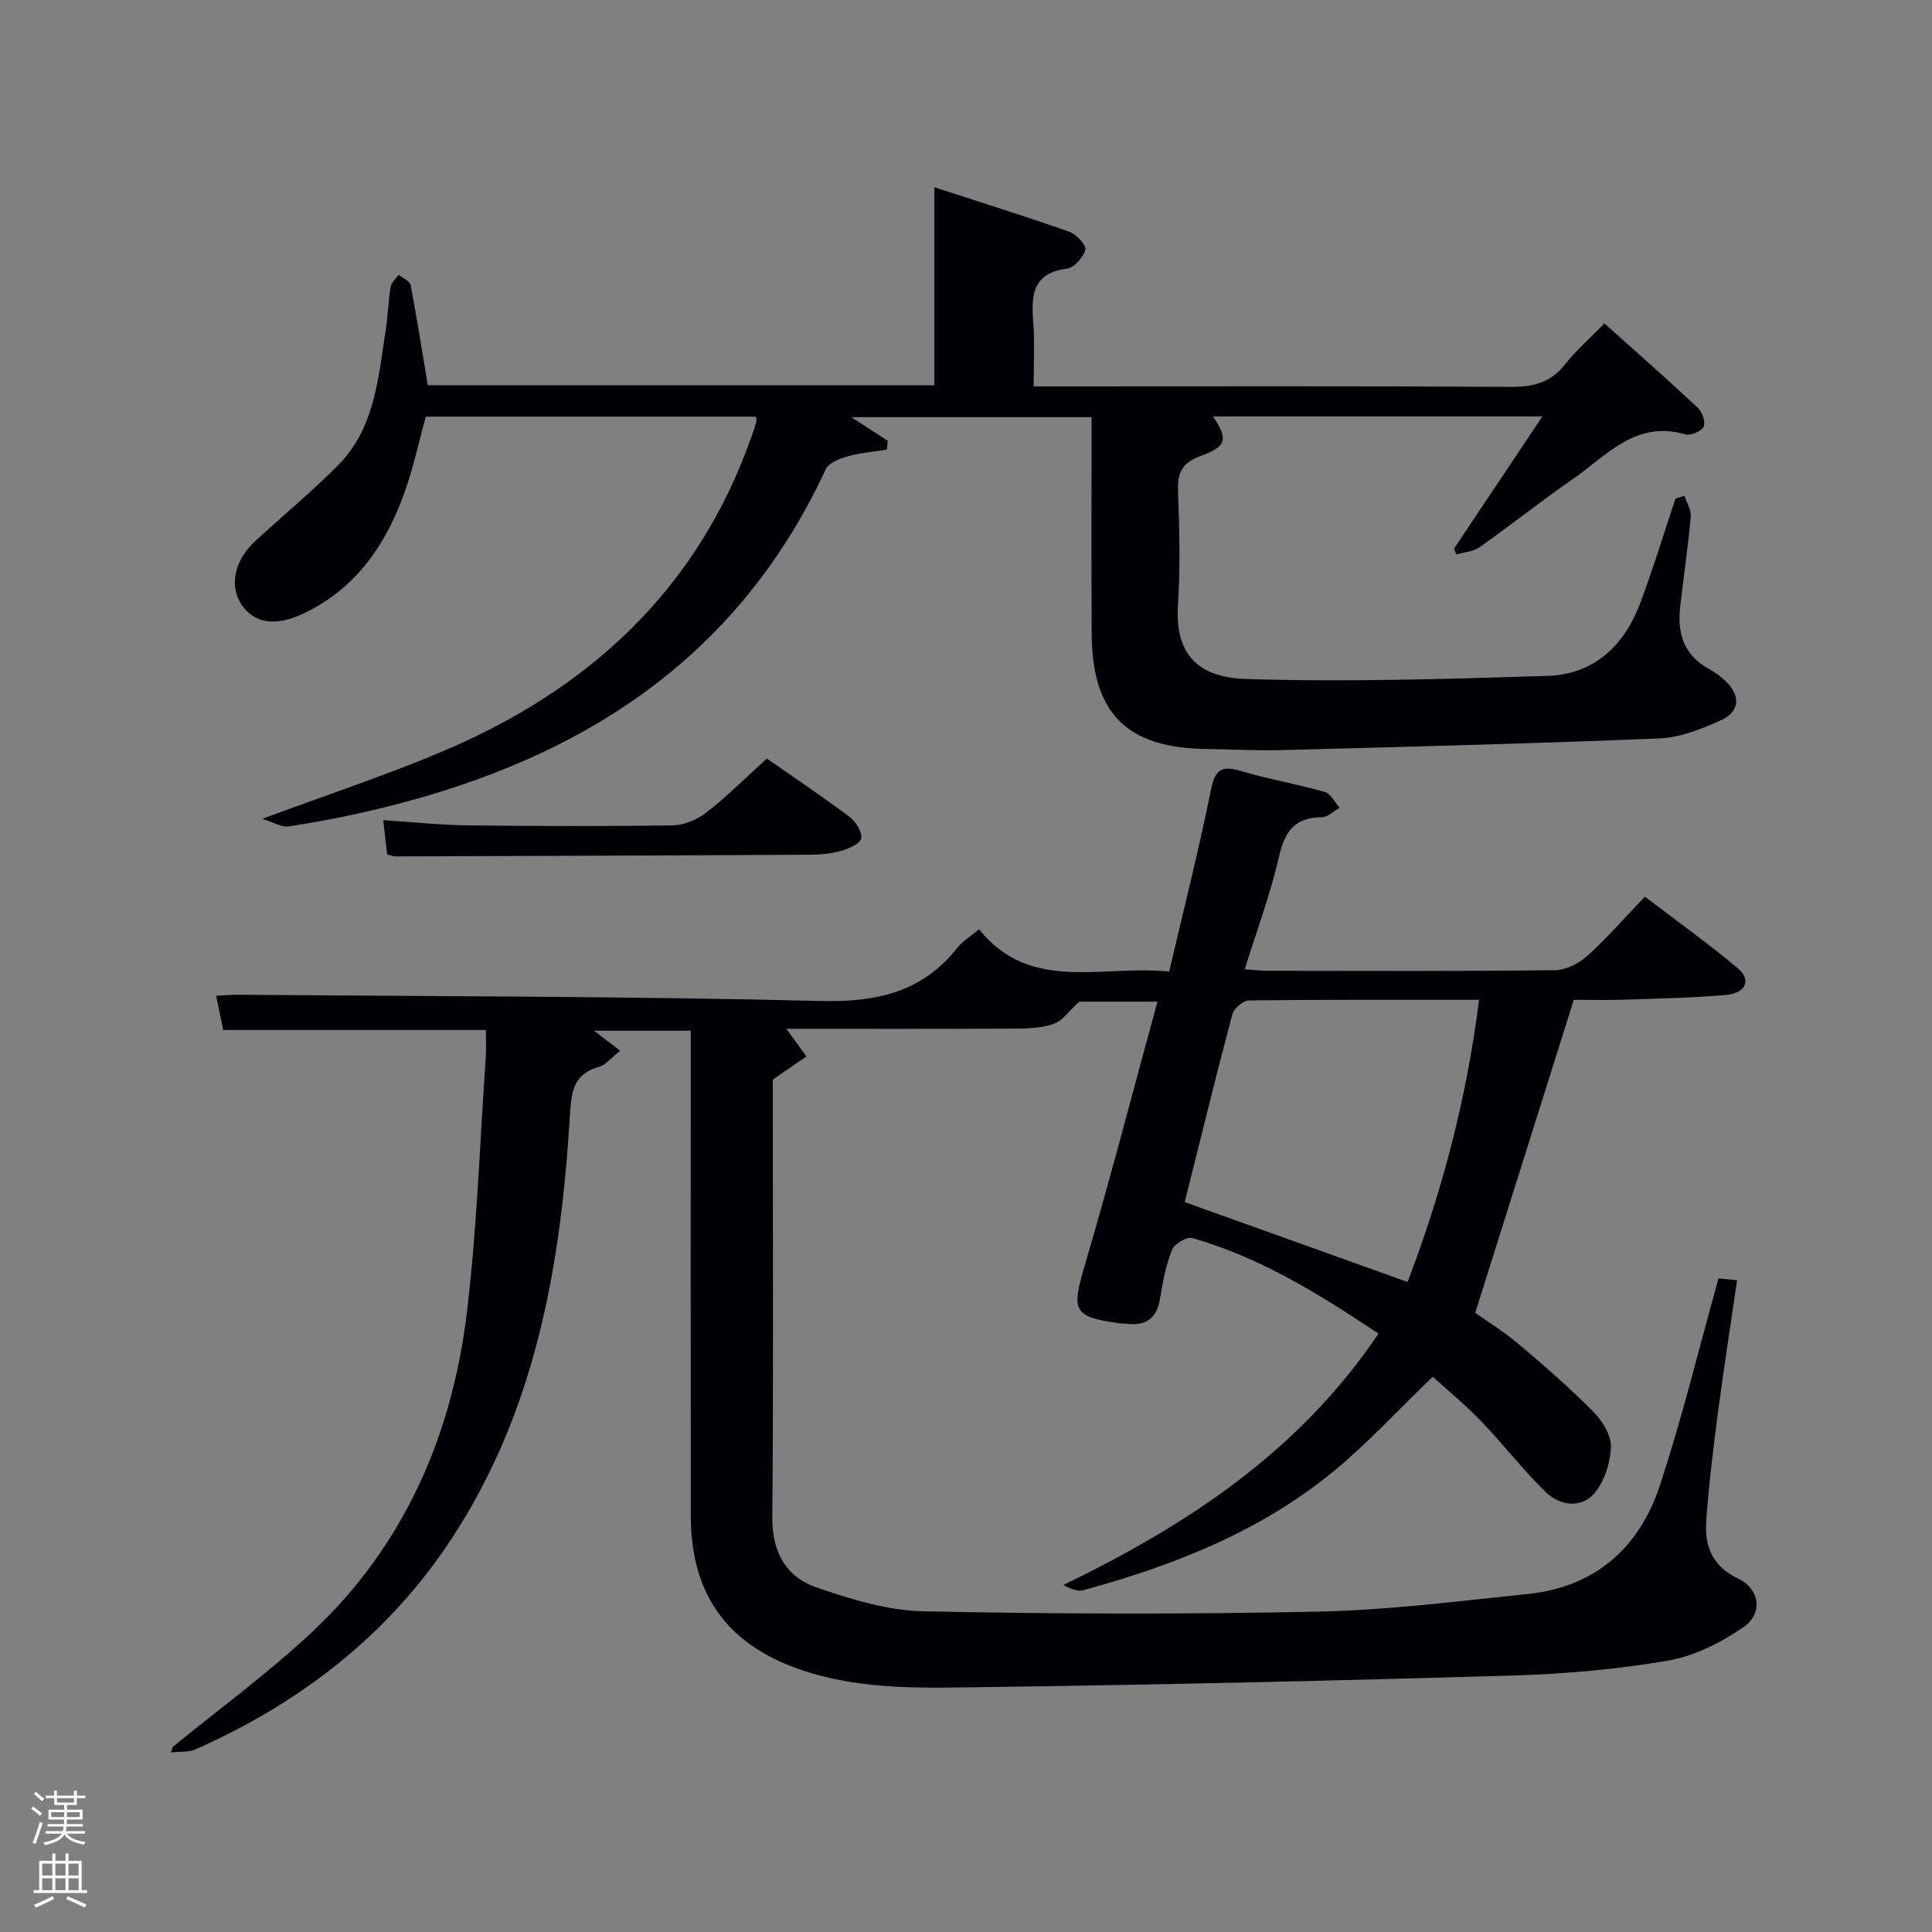 <svg enable-background="new 0 0 400 400" viewBox="0 0 400 400" xmlns="http://www.w3.org/2000/svg"><rect x="0" y="0" width="400" height="400" fill="#808080" stroke="none"/><path d="m6.44 374.46.42-.45c.65.47 1.27.95 1.85 1.44l-.45.49c-.65-.56-1.25-1.06-1.82-1.48m.93 7.33-.63-.26c.55-1.36 1.05-2.8 1.52-4.33.19.1.38.19.59.27-.46 1.29-.95 2.73-1.48 4.32m-.38-10.38.44-.42c.43.34 1.01.82 1.74 1.44l-.49.49c-.53-.51-1.09-1.01-1.69-1.51m2.5.35h1.72v-1.04h.59v1.04h3.52v-1.04h.59v1.04h1.75v.53h-1.75v1.42h-2.03v.97h3.22v2.03h-3.24c0 .35-.01.66-.03.93h3.32v.53h-3.37c-.03.27-.08.58-.15.94h3.96v.53h-3.71c.67.92 1.93 1.48 3.79 1.68-.13.24-.23.44-.29.59-2.13-.38-3.48-1.08-4.04-2.12-.43.97-1.77 1.72-4.03 2.23-.09-.19-.2-.37-.33-.55 2.1-.42 3.37-1.03 3.81-1.83h-3.36v-.53h3.58c.08-.29.13-.61.16-.94h-3.33v-.53h3.39c.02-.27.04-.58.04-.93h-3.23v-2.03h3.25v-.97h-2.07v-1.42h-1.73zm1.12 3.44v1h2.65c.01-.3.02-.44.02-.4v-.25-.35zm1.19-2h3.52v-.91h-3.52zm4.71 2h-2.63v.59c0 .15-.01.28-.01.4h2.64z" fill="#fafbfc"/><path d="m13.56 383.74h.63v1.52h2.72v6.07h1.13v.6h-11.06v-.6h1.13v-6.07h2.73v-1.52h.63v1.52h2.1v-1.52zm-2.69 8.83.38.56c-1.24.63-2.53 1.25-3.85 1.85-.1-.21-.21-.42-.34-.63 1.36-.55 2.63-1.15 3.81-1.78m-2.13-4.27h2.1v-2.45h-2.1zm0 3.04h2.1v-2.46h-2.1zm2.72-3.04h2.1v-2.45h-2.1zm0 3.04h2.1v-2.46h-2.1zm6.07 3.6c-1.41-.71-2.7-1.3-3.86-1.78l.35-.56c1.45.62 2.75 1.19 3.88 1.72zm-1.25-9.09h-2.1v2.45h2.1zm-2.09 5.49h2.1v-2.46h-2.1z" fill="#fafbfc"/><g fill="#010105"><path d="m35.79 361.66c9.62-7.87 19.72-15.24 28.77-23.72 19.13-17.91 29.06-40.77 32.13-66.41 2.09-17.45 2.66-35.09 3.88-52.65.12-1.79.02-3.59.02-5.63-18.32 0-36.09 0-54.37 0-.46-2.21-.92-4.41-1.47-7.08 1.81-.09 3.25-.23 4.68-.22 40.13.34 80.28.3 120.4 1.29 11.63.29 21.12-1.78 28.46-11.1 1-1.27 2.49-2.15 4.4-3.74 10.69 13.28 25.48 7.29 39.37 8.76 2.99-12.78 6.13-25.13 8.65-37.61.86-4.28 2.24-5.11 6.24-3.92 5.7 1.7 11.6 2.69 17.32 4.33 1.24.35 2.07 2.16 3.08 3.29-1.23.68-2.46 1.94-3.7 1.95-5.63.03-7.68 2.98-8.87 8.23-1.75 7.72-4.57 15.2-7.07 23.25 1.93.13 3.34.31 4.75.31 19.83.02 39.66.11 59.49-.12 2.28-.03 4.96-1.41 6.71-2.99 4.06-3.66 7.67-7.83 11.89-12.24 6.5 4.96 13.09 9.66 19.27 14.85 2.85 2.39 1.63 5.16-2.5 5.51-7.11.61-14.26.75-21.4.98-3.64.12-7.28.02-10.08.02-6.84 21.72-13.5 42.86-20.41 64.8 2.3 1.64 5.82 3.81 8.94 6.44 5.34 4.5 10.62 9.1 15.53 14.06 1.87 1.89 3.72 4.91 3.62 7.34-.14 3.32-1.38 7.24-3.54 9.66-2.72 3.04-7.1 2.4-9.94-.37-4.74-4.61-8.8-9.91-13.39-14.69-3.2-3.33-6.79-6.27-10.01-9.21-7.08 6.81-13.37 13.69-20.49 19.55-15.17 12.48-33.1 19.54-51.85 24.65-1.23.33-2.72-.29-4.16-1.07 25.68-12.44 48.78-27.58 65.26-52.04-12.28-8.21-24.5-15.79-38.55-19.8-1.13-.32-3.71 1.21-4.2 2.45-1.27 3.21-1.92 6.7-2.48 10.13-.68 4.15-3 5.66-6.97 5.16-.49-.06-1-.03-1.5-.1-9.53-1.3-9.88-2.58-7.15-11.85 5.3-17.97 9.99-36.12 15.09-54.73-6.3 0-11.84 0-16.19 0-2.16 1.97-3.46 3.94-5.25 4.58-2.42.88-5.21.98-7.85 1-15.83.08-31.65.04-47.56.04 1.46 1.99 2.82 3.86 4.18 5.72-2.11 1.45-4.22 2.91-6.97 4.81v5.16c0 28.5.15 56.99-.1 85.49-.06 7.18 2.85 12.3 9.13 14.47 7.13 2.46 14.71 4.79 22.15 4.95 27.31.58 54.66.64 81.97.06 14.43-.31 28.83-2.17 43.21-3.65 13.88-1.43 23.01-9.54 27.26-22.36 4.63-13.98 8.09-28.36 12.18-42.97.76.08 1.99.2 3.84.38-1.37 9.42-2.8 18.57-4 27.74-.97 7.41-1.88 14.84-2.39 22.28-.35 5.11 1.36 9.26 6.59 11.74 4.49 2.13 5.27 7.21 1.12 10.07-4.63 3.19-10.13 5.98-15.59 6.92-10.61 1.82-21.45 2.77-32.22 3.09-36.27 1.07-72.56 1.9-108.84 2.39-12.41.16-24.95.69-37.13-3.13-16.14-5.06-24.14-15.48-24.16-32.38-.04-33.32-.01-66.65-.01-100.38-6.7 0-13.27 0-20.01 0 1.59 1.22 3.2 2.46 5.41 4.15-2.11 1.66-3.09 2.98-4.34 3.32-5.78 1.56-5.8 5.81-6.11 10.71-1.91 30.8-7.15 60.73-24.58 87.17-13.13 19.91-31.24 33.81-52.84 43.41-1.52.68-3.44.46-5.17.66.14-.38.28-.77.42-1.16zm209.49-112.78c15.61 5.6 30.67 10.99 46.14 16.54 7.02-18.33 12.23-37.81 14.8-58.42-16.37 0-32.01-.06-47.65.13-1.19.01-3.11 1.66-3.43 2.89-3.48 13.11-6.71 26.29-9.86 38.86z"/><path d="m348.75 102.64c.46 1.46 1.43 2.96 1.3 4.36-.57 6.28-1.5 12.53-2.2 18.8-.6 5.35.81 9.81 5.84 12.62 1.3.72 2.55 1.62 3.62 2.64 3.07 2.93 2.92 6.27-.95 8.03-4.02 1.83-8.46 3.61-12.78 3.79-26.1 1.08-52.22 1.73-78.33 2.42-5.16.14-10.33-.16-15.49-.23-16.47-.21-23.65-7.36-23.74-23.86-.08-14.82-.02-29.64-.02-44.84-16.62 0-33.03 0-49.73 0 2.55 1.66 5.03 3.27 7.52 4.89-.05.61-.11 1.21-.16 1.82-2.72.44-5.51.67-8.14 1.41-1.66.47-3.91 1.34-4.53 2.66-18.93 40.84-53 61.28-95.13 70.9-5.34 1.22-10.73 2.24-16.14 3.06-1.31.2-2.8-.77-5.43-1.57 13.53-5.02 25.6-9 37.27-13.93 30.35-12.82 52.93-33.5 64.08-65.28.33-.94.66-1.88.94-2.84.09-.3.01-.64.01-1.23-22.79 0-45.54 0-68.41 0-1.39 5.07-2.49 10.26-4.23 15.23-3.85 11.02-10.04 20.25-20.98 25.49-5.8 2.77-10.24 2.15-12.89-1.74-2.68-3.94-1.53-9.28 2.92-13.34 5.65-5.16 11.53-10.07 16.93-15.47 7.71-7.71 8.41-18.13 9.96-28.13.46-2.95.54-5.97 1.02-8.91.15-.9 1.08-1.68 1.65-2.51.86.71 2.32 1.3 2.48 2.14 1.31 6.8 2.38 13.66 3.56 20.75h104.88c0-13.39 0-26.77 0-41 9.31 3.03 18.69 5.96 27.95 9.21 1.45.51 3.55 2.78 3.31 3.72-.41 1.58-2.32 3.73-3.81 3.92-7.07.9-7.42 5.43-6.99 10.99.36 4.27.09 8.58.09 13.39h5.79c31 0 62-.09 92.99.1 4.68.03 8.28-.89 11.25-4.67 2.25-2.85 5.04-5.28 8.15-8.47 6.64 5.95 13.08 11.6 19.33 17.46.92.86 1.66 3.01 1.21 3.92-.48.97-2.71 1.91-3.8 1.59-10.25-3-16.29 4.4-23.28 9.25-6.56 4.55-12.82 9.53-19.35 14.14-1.3.92-3.18 1-4.8 1.47-.15-.4-.31-.79-.46-1.19 5.93-8.87 11.85-17.73 18.3-27.38-23.64 0-45.9 0-68.18 0 3.12 4.75 2.93 6.16-2.64 8.22-3.86 1.43-4.76 3.52-4.61 7.33.29 7.82.49 15.69-.01 23.49-.67 10.45 4.37 15.01 14.16 15.32 20.74.66 41.53-.01 62.29-.64 9.67-.29 15.92-6.24 19.24-15.04 2.68-7.12 4.88-14.42 7.3-21.65.63-.2 1.25-.41 1.87-.61z"/><path d="m80.15 176.91c-.28-2.43-.52-4.52-.81-7.1 5.96.38 11.73 1 17.5 1.07 14.13.17 28.27.22 42.4 0 2.37-.04 5.09-1.16 6.98-2.64 4.31-3.36 8.2-7.25 12.56-11.19 5.75 4.02 11.54 7.9 17.1 12.07 1.29.97 2.68 3.14 2.43 4.45-.22 1.13-2.61 2.15-4.22 2.61-2.03.59-4.24.77-6.38.78-28.6.16-57.2.25-85.8.35-.46.01-.93-.2-1.76-.4z"/></g></svg>